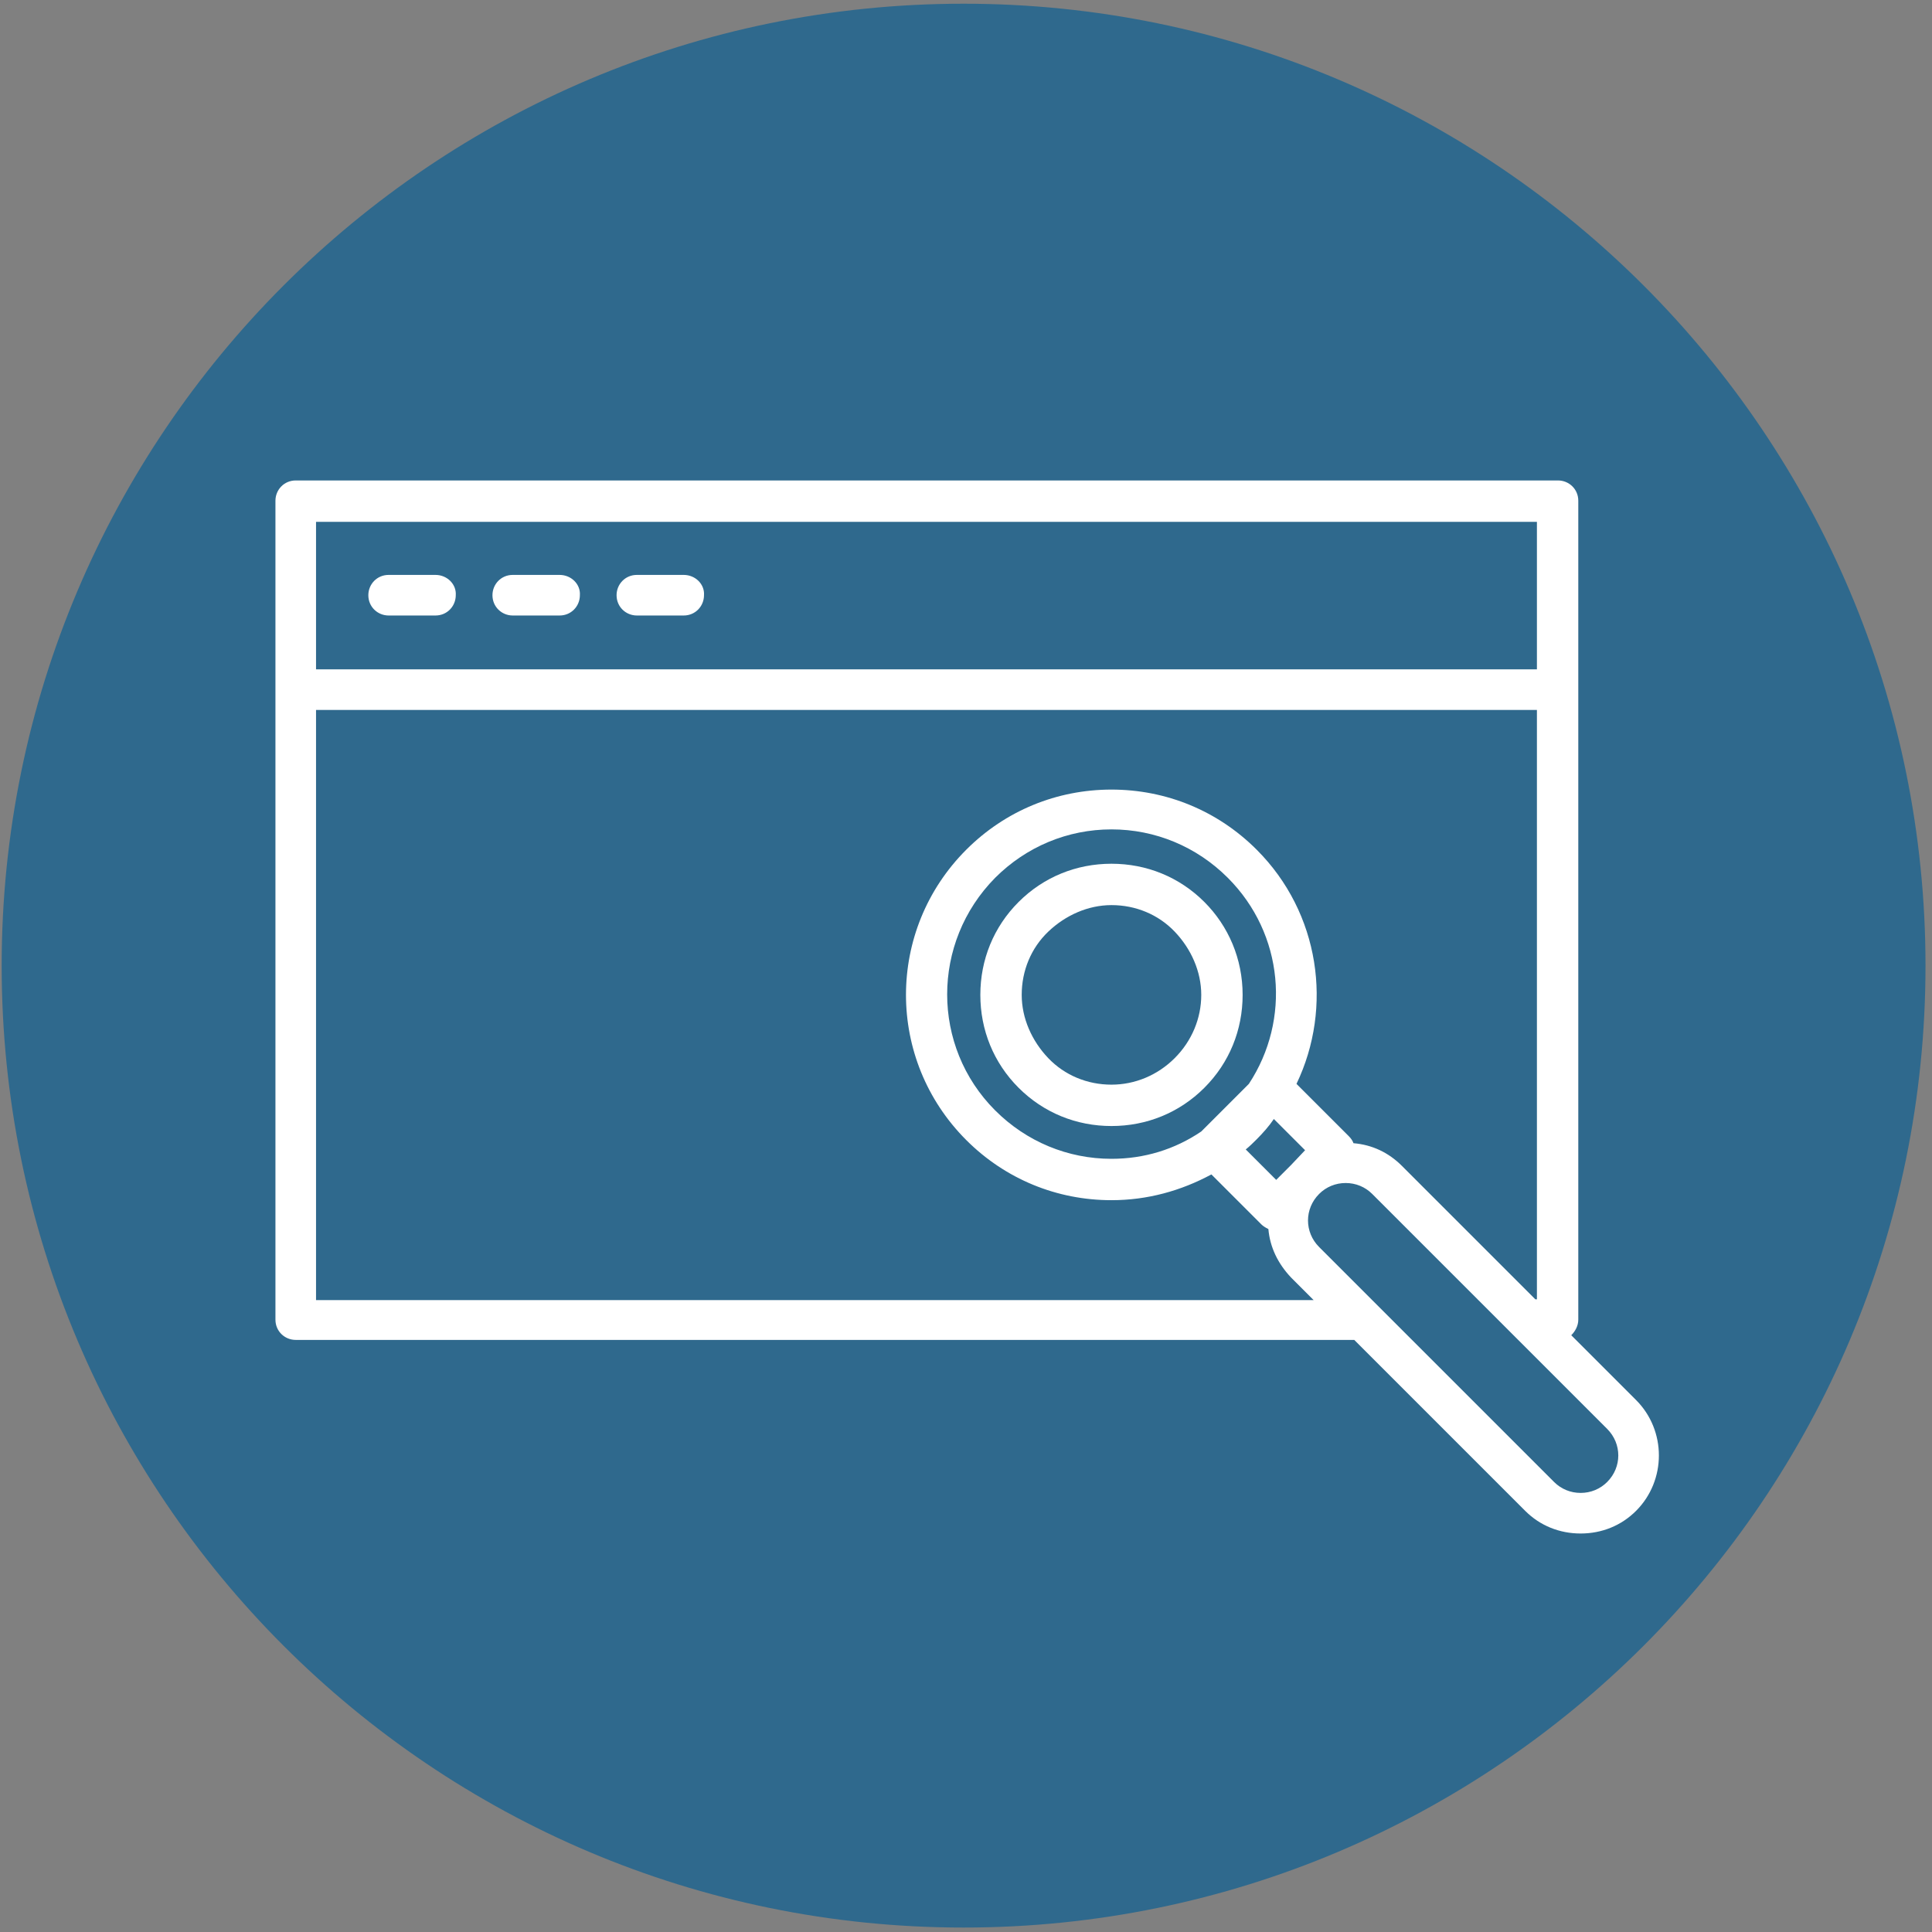 <?xml version="1.0" encoding="utf-8"?>
<svg id="master-artboard" viewBox="0 0 753.032 753.032" version="1.1" xmlns="http://www.w3.org/2000/svg" x="0px" y="0px" width="753.032px" height="753.032px" style="enable-background:new 0 0 1000 1000;"><rect x="0" y="0" width="753.032" height="753.032" fill="#808080" stroke="none"/><defs><linearGradient id="gradient-0" gradientUnits="userSpaceOnUse" x1="533.503" y1="512.8" x2="533.503" y2="518">
                <stop offset="0" style="stop-color: #2b3038"/>
                <stop offset="1" style="stop-color: #000000"/>
              </linearGradient><linearGradient id="gradient-1" gradientUnits="userSpaceOnUse" x1="549.403" y1="512.8" x2="549.403" y2="518">
                <stop offset="0" style="stop-color: #2b3038"/>
                <stop offset="1" style="stop-color: #000000"/>
              </linearGradient><linearGradient id="gradient-2" gradientUnits="userSpaceOnUse" x1="565.303" y1="512.8" x2="565.303" y2="518">
                <stop offset="0" style="stop-color: #2b3038"/>
                <stop offset="1" style="stop-color: #000000"/>
              </linearGradient><linearGradient id="gradient-3" gradientUnits="userSpaceOnUse" x1="623.1" y1="549.8" x2="623.1" y2="583.4">
                <stop offset="0" style="stop-color: #2b3038"/>
                <stop offset="1" style="stop-color: #000000"/>
              </linearGradient><linearGradient id="gradient-4" gradientUnits="userSpaceOnUse" x1="604.612" y1="500.7" x2="604.612" y2="635.6">
                <stop offset="0" style="stop-color: #2b3038"/>
                <stop offset="1" style="stop-color: #000000"/>
              </linearGradient></defs><rect id="ee-background" x="0" y="0" width="753.032" height="753.032" style="fill: white; fill-opacity: 0; pointer-events: none;"/>

<g transform="matrix(7.395, 0, 0, 7.395, -4472.292, -451.524)"><g id="g-1" transform="matrix(1.014, 0, 0, 1.014, -8.604, -0.871)">
	<g id="g-2" transform="matrix(1, 0, 0, 1, 2.994, 15.267)">
		<path class="st0" d="M652,46c27.6,0,50,22.4,50,50s-22.4,50-50,50s-50-22.4-50-50S624.4,46,652,46z" style="fill: rgb(47, 105, 141); stroke: rgb(0, 0, 0); stroke-width: 0;"/>
	<path d="M 641.845 54.663 L 641.845 54.663 L 654.019 84.2" style="fill: rgb(22, 52, 71); fill-opacity: 1; stroke: rgb(0, 0, 0); stroke-opacity: 1; stroke-width: 0; paint-order: stroke;"/></g>
</g></g><g transform="matrix(0.952, 0, 0, 0.952, -93.257, -78.262)">
		<g transform="matrix(3.196, 0, 0, 3.196, -1438.405, -1321.32)">
			
			
			<g>
				<path style="fill: rgb(255, 255, 255); fill-opacity: 1; stroke: rgb(47, 105, 141); stroke-width: 0; paint-order: fill;" d="M536.5,512.8h-6c-1.5,0-2.6,1.2-2.6,2.6c0,1.5,1.2,2.6,2.6,2.6h6c1.5,0,2.6-1.2,2.6-2.6&#10;&#9;&#9;&#9;&#9;&#9;C539.2,514,538,512.8,536.5,512.8z"/>
				<path style="fill: rgb(255, 255, 255); fill-opacity: 1; stroke: rgb(47, 105, 141); stroke-width: 0; paint-order: fill;" d="M552.4,512.8h-6c-1.5,0-2.6,1.2-2.6,2.6c0,1.5,1.2,2.6,2.6,2.6h6c1.5,0,2.6-1.2,2.6-2.6&#10;&#9;&#9;&#9;&#9;&#9;C555.1,514,553.9,512.8,552.4,512.8z"/>
				<path style="fill: rgb(255, 255, 255); fill-opacity: 1; stroke: rgb(47, 105, 141); stroke-width: 0; paint-order: fill;" d="M568.3,512.8h-6c-1.5,0-2.6,1.2-2.6,2.6c0,1.5,1.2,2.6,2.6,2.6h6c1.5,0,2.6-1.2,2.6-2.6&#10;&#9;&#9;&#9;&#9;&#9;C571,514,569.8,512.8,568.3,512.8z"/>
				<path style="fill: rgb(255, 255, 255); fill-opacity: 1; stroke: rgb(47, 105, 141); stroke-width: 0; paint-order: fill;" d="M635,554.7c-3.2-3.2-7.4-4.9-11.9-4.9c-4.5,0-8.7,1.7-11.9,4.9c-3.2,3.2-4.9,7.4-4.9,11.9&#10;&#9;&#9;&#9;&#9;&#9;c0,4.5,1.7,8.7,4.9,11.9c3.2,3.2,7.4,4.9,11.9,4.9c4.5,0,8.7-1.7,11.9-4.9c3.2-3.2,4.9-7.4,4.9-11.9&#10;&#9;&#9;&#9;&#9;&#9;C639.9,562,638.1,557.8,635,554.7z M631.2,574.7c-2.2,2.2-5.1,3.4-8.1,3.4c-3.1,0-6-1.2-8.1-3.4s-3.4-5.1-3.4-8.1&#10;&#9;&#9;&#9;&#9;&#9;c0-3.1,1.2-6,3.4-8.1s5.1-3.4,8.1-3.4c3.1,0,6,1.2,8.1,3.4s3.4,5.1,3.4,8.1C634.6,569.6,633.4,572.5,631.2,574.7z"/>
				<path style="fill: rgb(255, 255, 255); fill-opacity: 1; stroke: rgb(47, 105, 141); stroke-width: 0; paint-order: fill;" d="M690.3,618.5l-8.3-8.3c0.5-0.5,0.9-1.2,0.9-2v-80.7v-24.2c0-1.5-1.2-2.6-2.6-2.6H518.6&#10;&#9;&#9;&#9;&#9;&#9;c-1.5,0-2.6,1.2-2.6,2.6v24.2v80.7c0,1.5,1.2,2.6,2.6,2.6h135.6l21.9,21.9c1.9,1.9,4.4,2.9,7.1,2.9c2.7,0,5.2-1,7.1-2.9&#10;&#9;&#9;&#9;&#9;&#9;C694.2,628.8,694.2,622.4,690.3,618.5z M521.2,506h156.4v18.9H521.2V506z M521.2,605.6v-75.5h156.4v75.5h-0.2l-17.1-17.1&#10;&#9;&#9;&#9;&#9;&#9;c-1.7-1.7-3.8-2.7-6.2-2.9c-0.1-0.3-0.3-0.6-0.6-0.9l-6.7-6.7c4.7-9.8,3-21.9-5.1-30c-5-5-11.6-7.7-18.6-7.7&#10;&#9;&#9;&#9;&#9;&#9;c-7,0-13.6,2.7-18.6,7.7c-10.3,10.3-10.3,26.9,0,37.2c5,5,11.6,7.7,18.6,7.7c4.6,0,8.9-1.2,12.8-3.3l6.4,6.4&#10;&#9;&#9;&#9;&#9;&#9;c0.2,0.2,0.5,0.4,0.9,0.6c0.2,2.3,1.2,4.4,2.9,6.2l2.9,2.9H521.2z M646.1,588.4C646,588.4,646,588.4,646.1,588.4l-1.9,1.9&#10;&#9;&#9;&#9;&#9;&#9;l-3.9-3.9c0.5-0.4,1-0.9,1.4-1.3c0.8-0.8,1.6-1.7,2.2-2.6l4,4L646.1,588.4C646.1,588.4,646.1,588.4,646.1,588.4z M623.1,587.6&#10;&#9;&#9;&#9;&#9;&#9;c-5.6,0-10.9-2.2-14.9-6.2c-8.2-8.2-8.2-21.5,0-29.8c4-4,9.3-6.2,14.9-6.2c5.6,0,10.9,2.2,14.9,6.2c7.2,7.2,8.1,18.2,2.7,26.4&#10;&#9;&#9;&#9;&#9;&#9;l-6.1,6.1C631.2,586.4,627.3,587.6,623.1,587.6z M686.6,629c-0.9,0.9-2.1,1.4-3.4,1.4c-1.3,0-2.5-0.5-3.4-1.4l-30.1-30.1&#10;&#9;&#9;&#9;&#9;&#9;c-1.9-1.9-1.9-4.9,0-6.8l0,0c0.9-0.9,2.1-1.4,3.4-1.4c1.3,0,2.5,0.5,3.4,1.4l30.1,30.1C688.5,624.1,688.5,627.1,686.6,629z"/>
			</g>
			
			
			
			
			
			
			
			
			
		</g>
		
	</g>
</svg>